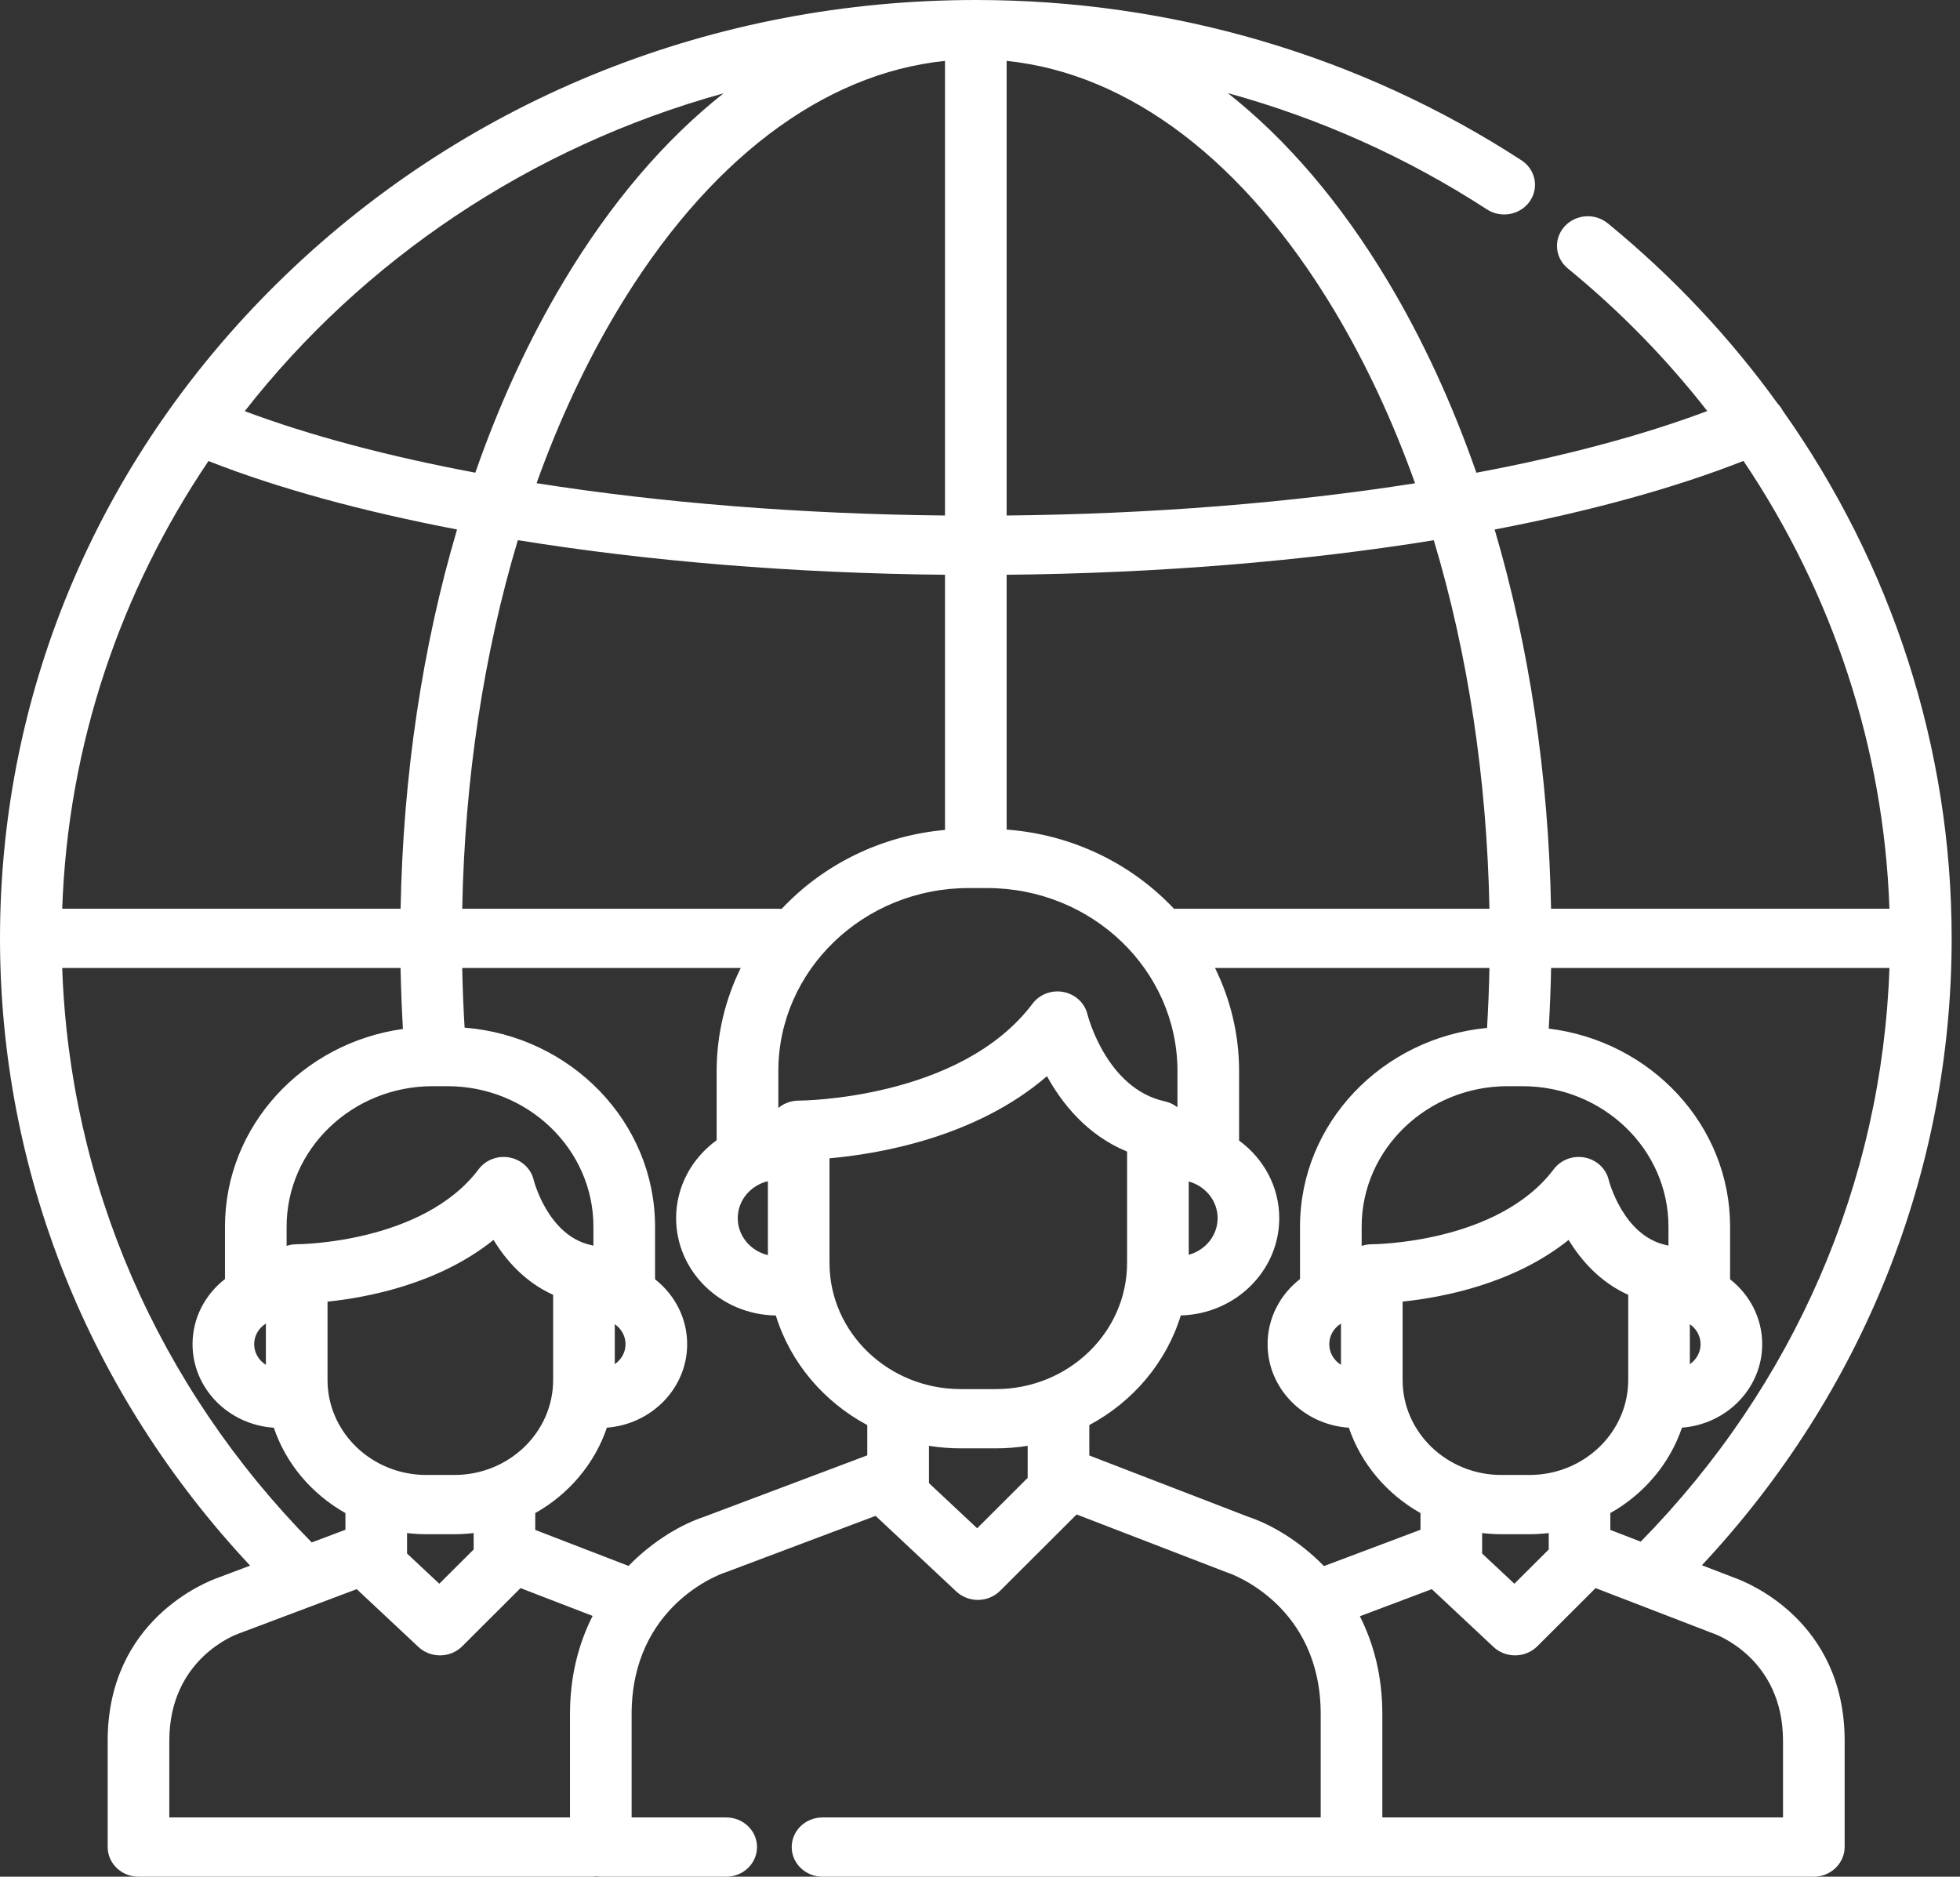 <?xml version="1.0" encoding="UTF-8"?>
<svg width="47px" height="45px" viewBox="0 0 47 45" version="1.1" xmlns="http://www.w3.org/2000/svg" xmlns:xlink="http://www.w3.org/1999/xlink">
    <rect x="0" y="0" width="47" height="45" fill="#333333" stroke="none"/>
    <!-- Generator: Sketch 51.3 (57544) - http://www.bohemiancoding.com/sketch -->
    <title>Fill 1</title>
    <desc>Created with Sketch.</desc>
    <defs></defs>
    <g id="Page-2" stroke="none" stroke-width="1" fill="none" fill-rule="evenodd">
        <g id="20.Contact-Us" transform="translate(-840, -1090)" fill="#FFFFFF">
            <g id="LH-sử-dụng-dịch-vụ" transform="translate(740, 1072)">
                <path d="M142.756,61.579 L138.582,61.579 L134.802,61.579 L134.013,61.579 L133.352,61.579 L133.148,61.579 L133.148,59.104 C133.148,58.177 132.935,57.398 132.609,56.755 L134.334,56.105 L135.815,57.492 C135.953,57.621 136.138,57.693 136.331,57.693 C136.335,57.693 136.339,57.693 136.342,57.693 C136.539,57.69 136.726,57.612 136.863,57.476 L138.262,56.08 L141.043,57.152 C141.056,57.157 141.063,57.16 141.077,57.164 C141.145,57.188 142.756,57.762 142.756,59.743 L142.756,61.579 Z M132.156,49.737 L132.156,50.726 C131.987,50.621 131.875,50.439 131.875,50.231 C131.875,50.024 131.987,49.842 132.156,49.737 Z M131.748,55.552 C131.135,54.922 130.443,54.54 129.943,54.374 L126.121,52.9 L126.121,52.171 C127.17,51.61 127.968,50.669 128.315,49.542 C129.623,49.508 130.676,48.475 130.676,47.209 C130.676,46.451 130.297,45.776 129.713,45.349 L129.713,43.683 C129.713,42.799 129.505,41.961 129.136,41.211 L135.716,41.211 C135.707,41.691 135.687,42.171 135.659,42.648 C133.144,42.887 131.174,44.933 131.174,47.412 L131.174,48.669 C130.7,49.038 130.396,49.601 130.396,50.231 C130.396,51.293 131.259,52.163 132.345,52.234 C132.639,53.101 133.258,53.827 134.063,54.281 L134.063,54.681 L131.748,55.552 Z M123.881,51.308 L123.038,51.308 C121.303,51.308 119.891,49.951 119.891,48.283 L119.891,45.774 C121.071,45.67 123.403,45.276 125.106,43.805 C125.466,44.46 126.068,45.219 127.027,45.613 L127.027,48.283 C127.027,49.951 125.616,51.308 123.881,51.308 Z M124.643,53.392 L124.643,53.394 L124.643,53.437 L123.432,54.645 L122.276,53.562 L122.276,52.668 C122.524,52.708 122.778,52.729 123.038,52.729 L123.881,52.729 C124.141,52.729 124.395,52.708 124.643,52.668 L124.643,53.392 Z M114.742,50.71 L114.742,49.752 C114.898,49.859 115,50.034 115,50.231 C115,50.429 114.898,50.603 114.742,50.71 Z M120.798,52.896 L116.876,54.373 C116.376,54.538 115.685,54.919 115.072,55.548 L112.835,54.685 L112.835,54.281 C113.641,53.827 114.259,53.1 114.553,52.233 C115.628,52.151 116.478,51.285 116.478,50.231 C116.478,49.604 116.177,49.044 115.708,48.675 L115.708,47.412 C115.708,44.905 113.694,42.844 111.141,42.641 C111.112,42.167 111.093,41.689 111.084,41.21 L117.762,41.21 C117.393,41.961 117.185,42.799 117.185,43.683 L117.185,45.341 C116.595,45.768 116.213,46.446 116.213,47.209 C116.213,48.484 117.282,49.524 118.604,49.543 C118.95,50.669 119.749,51.61 120.797,52.171 L120.797,52.896 L120.798,52.896 Z M113.668,59.105 L113.668,61.579 L112.802,61.579 L109.022,61.579 L108.233,61.579 L107.572,61.579 L104.06,61.579 L104.06,59.743 C104.06,57.762 105.671,57.188 105.733,57.166 C105.745,57.163 105.756,57.159 105.767,57.154 L108.554,56.105 L110.035,57.492 C110.173,57.621 110.358,57.693 110.551,57.693 C110.555,57.693 110.559,57.693 110.563,57.693 C110.759,57.69 110.947,57.612 111.083,57.476 L112.482,56.08 L114.211,56.747 C113.883,57.392 113.668,58.173 113.668,59.105 Z M106.376,49.737 L106.376,50.726 C106.207,50.621 106.095,50.439 106.095,50.231 C106.095,50.024 106.207,49.842 106.376,49.737 Z M101.492,41.211 L109.605,41.211 C109.615,41.7 109.634,42.189 109.662,42.673 C107.253,43.007 105.395,45.004 105.395,47.412 L105.395,48.669 C104.921,49.038 104.617,49.601 104.617,50.231 C104.617,51.293 105.479,52.163 106.566,52.234 C106.859,53.101 107.478,53.827 108.283,54.281 L108.283,54.681 L107.475,54.985 C103.777,51.228 101.669,46.365 101.492,41.211 Z M112.798,46.295 C112.734,46.023 112.509,45.812 112.225,45.756 C111.94,45.7 111.648,45.81 111.478,46.036 C110.139,47.816 107.154,47.835 107.118,47.835 L107.115,47.835 C107.09,47.835 107.065,47.836 107.04,47.839 C107.032,47.84 107.025,47.841 107.017,47.842 C107,47.844 106.983,47.846 106.967,47.849 C106.956,47.852 106.946,47.855 106.935,47.857 C106.922,47.86 106.909,47.863 106.896,47.867 C106.888,47.869 106.881,47.873 106.873,47.875 L106.873,47.412 C106.873,45.555 108.444,44.045 110.375,44.045 L110.728,44.045 C112.659,44.045 114.23,45.555 114.23,47.412 L114.23,47.869 L114.23,47.869 C114.216,47.865 114.201,47.862 114.186,47.858 C114.18,47.856 114.174,47.854 114.167,47.853 C113.137,47.627 112.8,46.305 112.798,46.295 Z M110.896,53.367 L110.222,53.367 C108.916,53.367 107.854,52.345 107.854,51.09 L107.854,49.211 C108.817,49.111 110.521,48.787 111.835,47.731 C112.13,48.216 112.585,48.741 113.264,49.048 L113.264,51.09 C113.264,52.345 112.202,53.367 110.896,53.367 Z M109.761,54.76 C109.912,54.778 110.066,54.788 110.222,54.788 L110.896,54.788 C111.052,54.788 111.206,54.778 111.358,54.76 L111.358,55.154 L110.534,55.975 L109.761,55.251 L109.761,54.76 Z M104.999,29.055 C106.664,29.71 108.69,30.262 110.96,30.696 C110.13,33.505 109.666,36.591 109.606,39.789 L101.492,39.789 C101.628,35.843 102.898,32.167 104.999,29.055 Z M117.35,20.238 C115.941,21.351 114.647,22.862 113.523,24.738 C112.687,26.132 111.976,27.676 111.398,29.334 C109.304,28.941 107.43,28.444 105.869,27.859 C108.699,24.239 112.712,21.52 117.35,20.238 Z M122.661,19.46 L122.661,30.361 C119.198,30.327 115.851,30.056 112.867,29.586 C113.401,28.095 114.049,26.706 114.803,25.447 C116.954,21.86 119.72,19.762 122.661,19.46 Z M118.414,46.323 L118.414,48.095 C117.999,47.997 117.691,47.638 117.691,47.209 C117.691,46.781 117.999,46.422 118.414,46.323 Z M111.084,39.789 C111.144,36.67 111.602,33.669 112.418,30.952 C115.54,31.457 119.043,31.747 122.661,31.782 L122.661,37.9 C121.112,38.039 119.731,38.742 118.743,39.794 C118.717,39.791 118.689,39.79 118.662,39.79 L111.084,39.79 L111.084,39.789 Z M123.67,39.294 C126.187,39.294 128.235,41.263 128.235,43.684 L128.235,44.552 C128.23,44.548 128.225,44.545 128.22,44.541 C128.209,44.533 128.198,44.525 128.187,44.517 C128.178,44.512 128.169,44.506 128.16,44.501 C128.149,44.494 128.138,44.487 128.127,44.481 C128.116,44.476 128.106,44.471 128.095,44.465 C128.084,44.46 128.074,44.455 128.064,44.451 C128.051,44.445 128.037,44.441 128.024,44.436 C128.015,44.433 128.006,44.429 127.996,44.426 C127.981,44.421 127.966,44.418 127.951,44.414 C127.944,44.412 127.937,44.41 127.93,44.408 C126.527,44.101 126.082,42.341 126.078,42.326 C126.014,42.054 125.79,41.843 125.505,41.787 C125.221,41.731 124.929,41.841 124.759,42.067 C123.028,44.367 119.206,44.391 119.155,44.391 L119.155,44.391 L119.152,44.391 C119.127,44.391 119.102,44.392 119.077,44.394 C119.069,44.395 119.062,44.397 119.054,44.398 C119.037,44.4 119.02,44.402 119.004,44.405 C118.993,44.407 118.983,44.41 118.973,44.413 C118.959,44.416 118.946,44.419 118.933,44.422 C118.921,44.426 118.91,44.431 118.898,44.435 C118.887,44.438 118.876,44.442 118.866,44.446 C118.852,44.452 118.839,44.458 118.826,44.464 C118.818,44.468 118.809,44.472 118.801,44.476 C118.788,44.483 118.775,44.491 118.763,44.498 C118.755,44.503 118.748,44.507 118.74,44.511 C118.728,44.519 118.717,44.528 118.706,44.536 C118.698,44.541 118.69,44.546 118.683,44.552 C118.676,44.557 118.67,44.564 118.664,44.569 L118.664,43.683 C118.664,41.263 120.711,39.294 123.228,39.294 L123.67,39.294 Z M124.139,19.46 C127.08,19.762 129.846,21.86 131.997,25.447 C132.751,26.706 133.399,28.097 133.933,29.588 C130.954,30.057 127.611,30.327 124.139,30.361 L124.139,19.46 Z M129.198,47.209 C129.198,47.627 128.904,47.979 128.505,48.088 L128.505,46.33 C128.904,46.439 129.198,46.791 129.198,47.209 Z M135.716,39.79 L128.153,39.79 C128.152,39.789 128.152,39.79 128.151,39.79 C127.143,38.718 125.726,38.01 124.139,37.892 L124.139,31.782 C127.765,31.747 131.264,31.457 134.382,30.954 C135.198,33.67 135.656,36.671 135.716,39.79 Z M141.808,29.052 C143.948,32.232 145.174,35.933 145.308,39.789 L137.194,39.789 C137.134,36.591 136.67,33.506 135.841,30.697 C138.113,30.263 140.138,29.709 141.808,29.052 Z M140.522,50.71 L140.522,49.753 C140.677,49.859 140.779,50.034 140.779,50.231 C140.779,50.429 140.677,50.603 140.522,50.71 Z M132.898,47.835 L132.895,47.835 C132.87,47.835 132.844,47.836 132.82,47.839 C132.812,47.839 132.804,47.841 132.796,47.842 C132.779,47.844 132.763,47.846 132.746,47.849 C132.735,47.852 132.725,47.855 132.714,47.858 C132.701,47.861 132.688,47.863 132.676,47.867 C132.668,47.869 132.66,47.873 132.652,47.875 L132.652,47.412 C132.652,45.555 134.223,44.045 136.154,44.045 L136.508,44.045 C138.439,44.045 140.009,45.555 140.009,47.412 L140.009,47.869 C139.995,47.865 139.981,47.862 139.967,47.858 C139.96,47.856 139.954,47.854 139.947,47.853 C138.917,47.627 138.58,46.305 138.577,46.295 C138.513,46.023 138.289,45.812 138.005,45.756 C137.72,45.7 137.428,45.81 137.258,46.036 C135.92,47.815 132.937,47.835 132.898,47.835 Z M137.138,54.76 L137.138,55.154 L136.314,55.975 L135.541,55.251 L135.541,54.76 C135.692,54.777 135.846,54.788 136.002,54.788 L136.676,54.788 C136.832,54.788 136.986,54.777 137.138,54.76 Z M136.676,53.367 L136.002,53.367 C134.696,53.367 133.634,52.345 133.634,51.09 L133.634,49.21 C134.597,49.109 136.302,48.786 137.615,47.731 C137.91,48.216 138.365,48.741 139.044,49.048 L139.044,51.09 C139.044,52.345 137.982,53.367 136.676,53.367 Z M139.344,54.966 L138.615,54.685 L138.615,54.281 C139.42,53.827 140.039,53.1 140.333,52.233 C141.408,52.151 142.257,51.285 142.257,50.231 C142.257,49.604 141.957,49.044 141.487,48.675 L141.487,47.412 C141.487,44.977 139.587,42.963 137.138,42.664 C137.166,42.182 137.186,41.696 137.195,41.211 L145.308,41.211 C145.131,46.354 143.03,51.212 139.344,54.966 Z M141.58,55.828 L140.811,55.532 C144.678,51.396 146.8,46.083 146.8,40.5 C146.8,35.932 145.364,31.537 142.747,27.843 C142.716,27.782 142.676,27.728 142.63,27.681 C141.484,26.093 140.119,24.636 138.554,23.355 C138.243,23.1 137.776,23.137 137.512,23.436 C137.247,23.735 137.285,24.183 137.596,24.437 C138.852,25.465 139.97,26.613 140.94,27.856 C139.376,28.444 137.499,28.942 135.403,29.335 C134.824,27.678 134.113,26.132 133.277,24.738 C132.15,22.858 130.854,21.345 129.442,20.232 C131.64,20.836 133.734,21.772 135.656,23.021 C135.994,23.24 136.454,23.155 136.682,22.83 C136.911,22.504 136.822,22.063 136.483,21.843 C132.613,19.329 128.089,18 123.4,18 C117.15,18 111.273,20.34 106.854,24.59 C102.434,28.84 100,34.49 100,40.5 C100,46.091 102.125,51.404 105.998,55.541 L105.239,55.827 C104.96,55.924 102.582,56.836 102.582,59.743 L102.582,62.289 C102.582,62.681 102.913,63 103.321,63 L107.572,63 L108.233,63 L109.022,63 L112.802,63 L114.198,63 C114.233,63 114.268,62.997 114.303,62.992 C114.337,62.997 114.372,63 114.407,63 L117.414,63 C117.822,63 118.153,62.682 118.153,62.289 C118.153,61.897 117.822,61.579 117.414,61.579 L115.146,61.579 L115.146,59.104 C115.146,56.494 117.279,55.743 117.365,55.714 C117.376,55.71 117.388,55.706 117.399,55.702 L120.998,54.347 C121.005,54.355 121.013,54.363 121.021,54.371 L122.933,56.162 C123.071,56.291 123.256,56.363 123.449,56.363 C123.453,56.363 123.457,56.363 123.461,56.363 C123.657,56.36 123.845,56.282 123.981,56.146 L125.817,54.314 L129.411,55.7 C129.424,55.705 129.432,55.708 129.446,55.712 C129.537,55.743 131.67,56.494 131.67,59.104 L131.67,61.579 L126.265,61.579 L120.551,61.579 L119.723,61.579 C119.315,61.579 118.985,61.897 118.985,62.289 C118.985,62.682 119.315,63 119.723,63 L120.551,63 L126.265,63 L132.409,63 L132.409,63 L132.409,63 L133.351,63 L134.013,63 L134.802,63 L138.582,63 L143.495,63 C143.903,63 144.234,62.677 144.234,62.284 L144.234,59.743 C144.234,56.847 141.874,55.931 141.58,55.828 Z" id="Fill-1"></path>
            </g>
        </g>
    </g>
</svg>